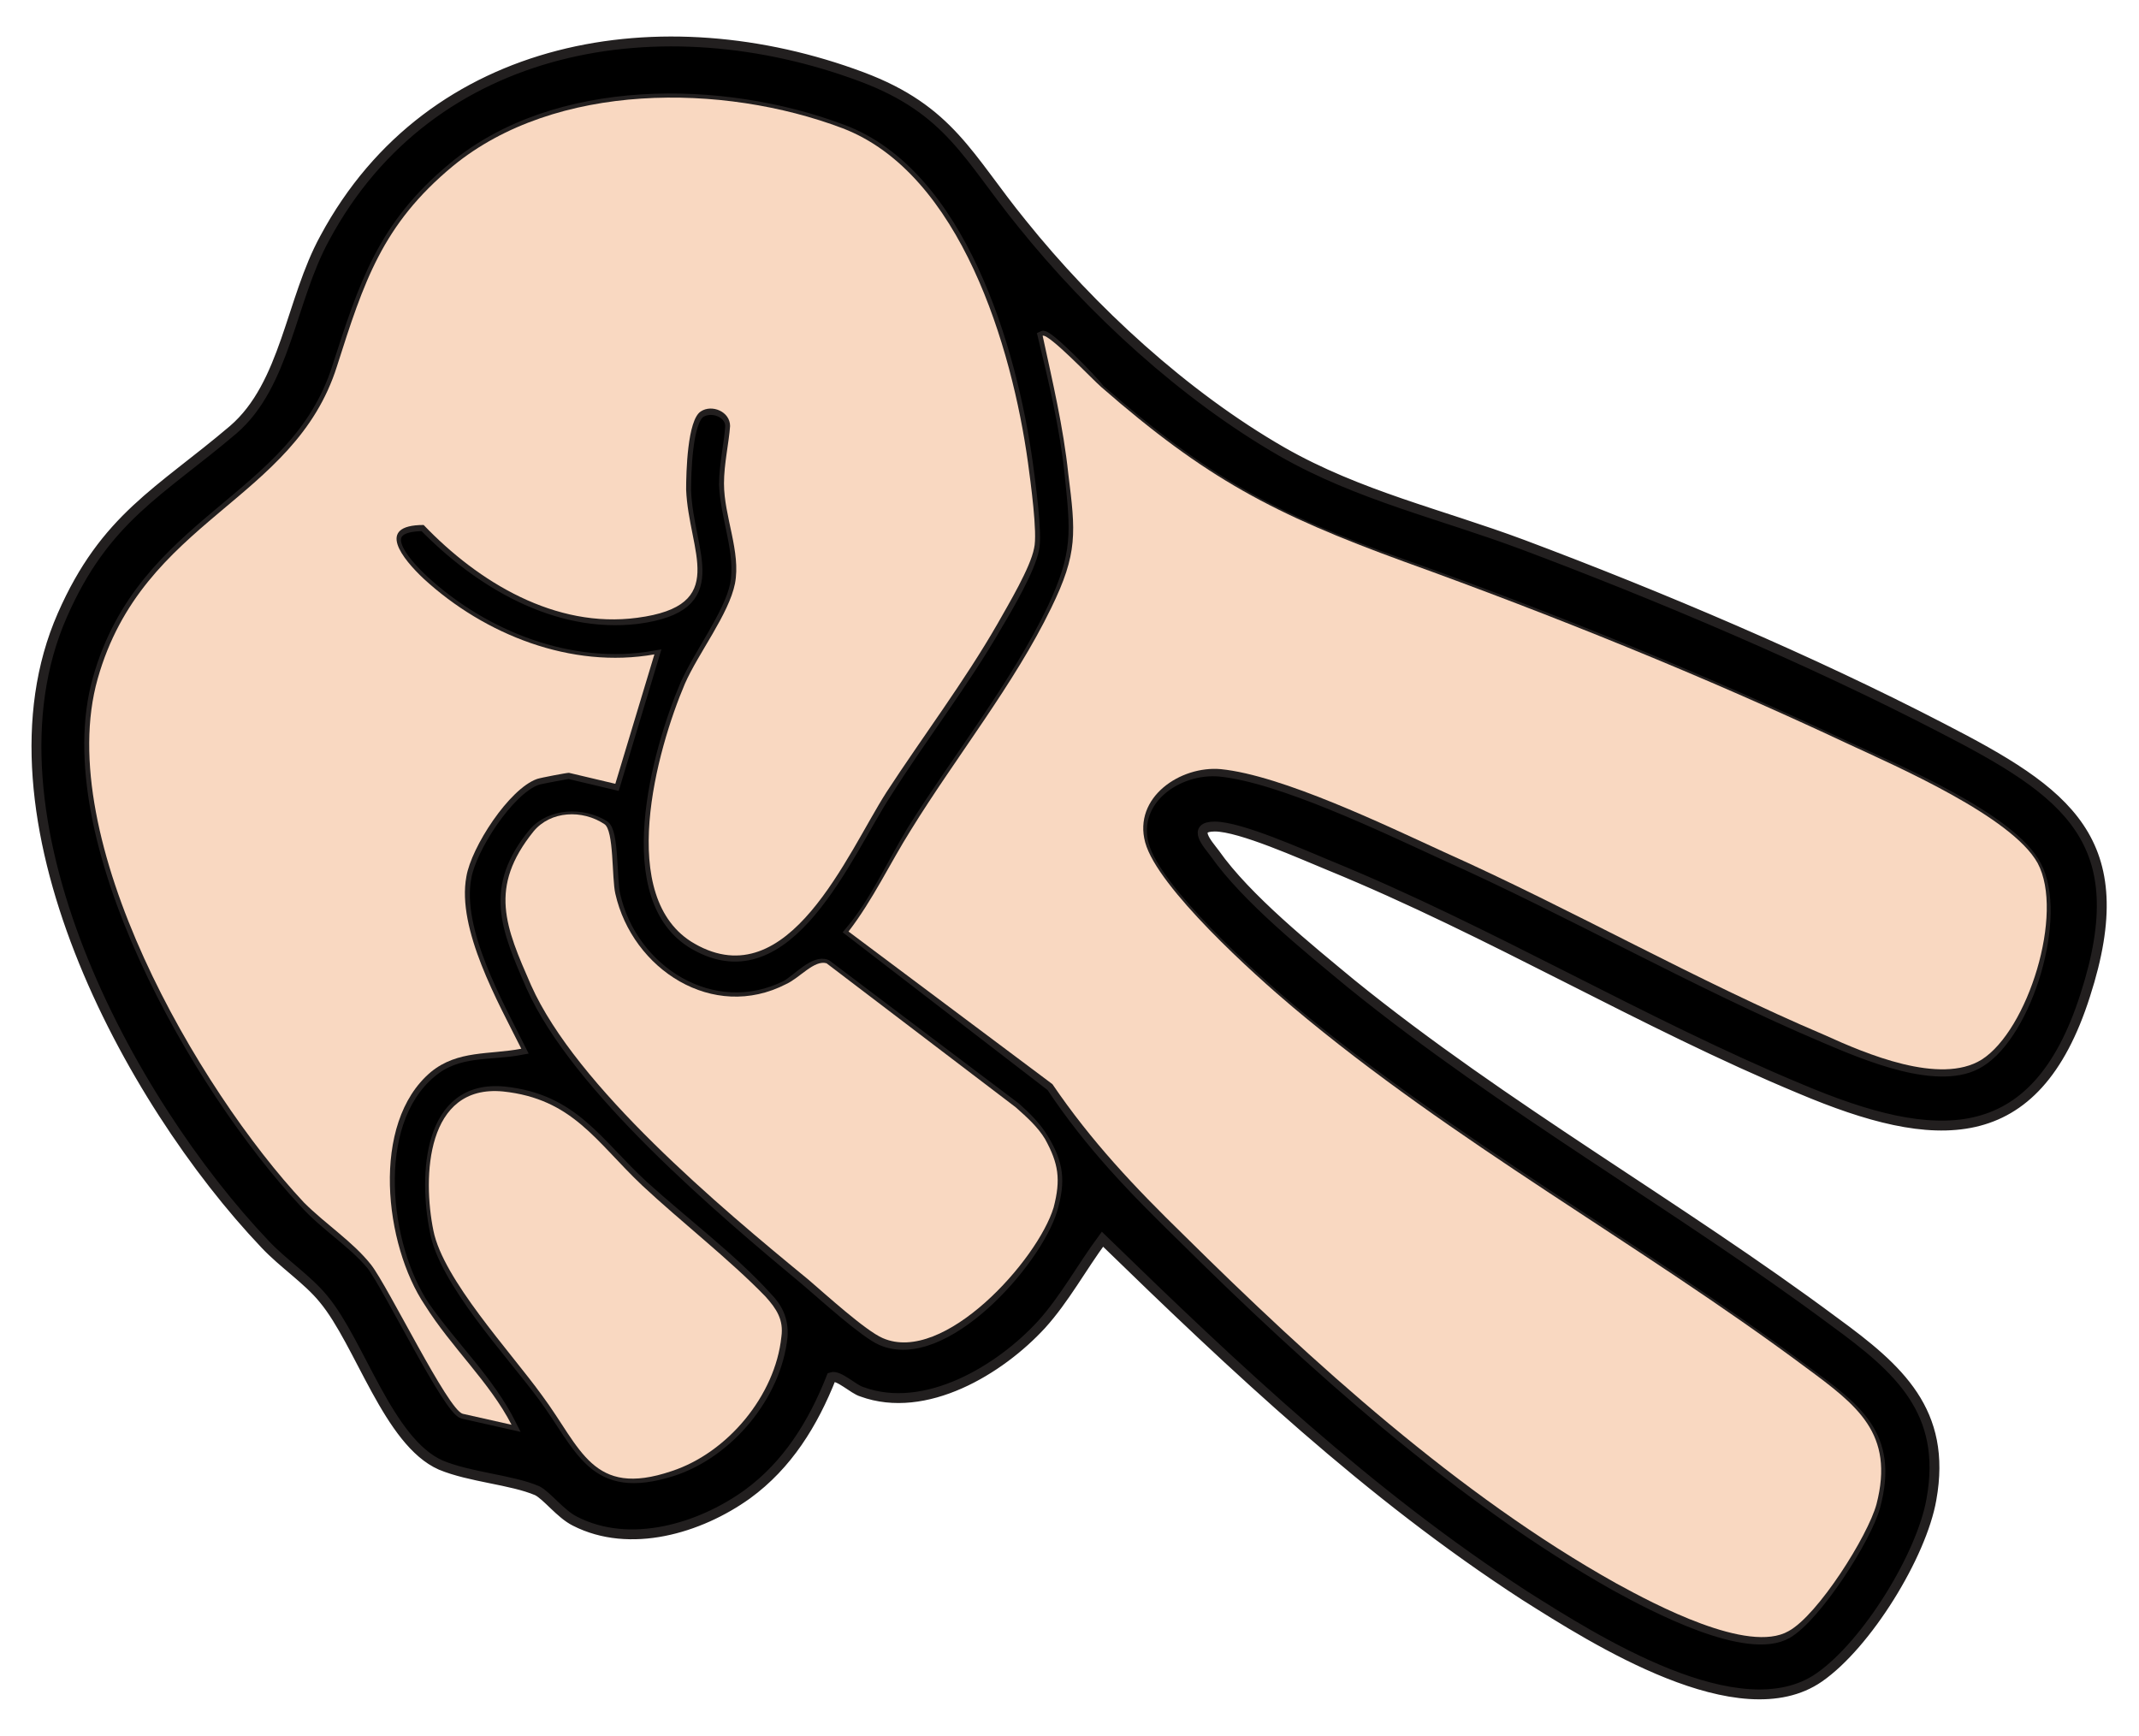 <?xml version="1.0" encoding="utf-8"?>
<!-- Generator: Adobe Illustrator 27.0.0, SVG Export Plug-In . SVG Version: 6.00 Build 0)  -->
<svg version="1.1" id="Layer_1" xmlns="http://www.w3.org/2000/svg" xmlns:xlink="http://www.w3.org/1999/xlink" x="0px" y="0px"
	 viewBox="0 0 175.2 142.2" style="enable-background:new 0 0 175.2 142.2;" xml:space="preserve">
<style type="text/css">
	.st0{stroke:#221F1F;stroke-width:0.809;stroke-miterlimit:10;}
	.st1{fill:#F9D8C1;}
</style>
<path class="st0" d="M170.8,81.5c-4.1,12.9-12.4,12.3-23.3,7.7c-13-5.4-25.4-12.9-38.6-18.3c-2.2-0.9-7.3-3.2-9.4-3.2
	c-1.9,0-0.6,1.4,0,2.2c2.6,3.7,7.7,7.8,11.2,10.7c12.6,10.2,26.7,18.1,39.6,27.7c5.2,3.8,9.2,7.3,7.9,14.5
	c-0.8,4.6-5.3,11.9-9.2,14.6c-6.5,4.5-18.4-3.1-24.1-6.7c-12.8-8.3-23.7-18.6-34.6-29.2c-1.7,2.3-3.1,4.9-5,7
	c-3.4,3.7-9.5,7.4-14.7,5.5c-0.7-0.2-1.9-1.4-2.5-1.2c-1.5,3.8-3.6,7.2-6.9,9.6c-3.9,2.8-9.6,4.5-14.1,2.2c-1.2-0.6-2.3-2.1-3.1-2.5
	c-2.1-0.9-5.5-1.1-7.9-2.1c-4.3-1.9-6.6-10-9.6-13.6c-1.3-1.6-3.3-2.9-4.8-4.5C10.5,90.1-2.1,66.8,5.1,50.4c3.5-8,8-10.1,14-15.2
	c4.3-3.7,4.7-10.6,7.5-15.7c8.7-16.2,27.7-19.3,44-13.2c7.2,2.7,8.7,6.6,13.1,12C89.4,25.4,97,32.4,105,37c6.3,3.6,13,5.1,19.7,7.6
	c11.2,4.2,23.7,9.5,34.3,15C169.3,64.9,174.9,68.8,170.8,81.5L170.8,81.5L170.8,81.5z M85.4,27.5c0.9,3.7,1.8,7.5,2.2,11.3
	c0.5,4.8,0.7,6.5-1.4,11c-3,6.3-7.8,12.3-11.5,18.2c-1.7,2.8-3,5.8-5.1,8.3l16.5,12.7c3.2,4.8,6.7,8.4,10.8,12.4
	c10.4,10.3,22.6,21.3,35.4,28.5c3.1,1.7,10.8,5.8,14.1,3.9c2.4-1.4,6.5-7.8,7.2-10.4c1.6-5.9-1.6-8.1-5.8-11.2
	c-13.7-10.2-28.8-18.5-42-29.5c-3.1-2.6-11.1-9.8-12.1-13.5c-1-3.7,2.8-6.3,6.2-6c5,0.5,13.5,4.6,18.3,6.8
	c10.5,4.7,20.6,10.5,31.2,15c3.3,1.4,9.5,4.1,12.8,2c3.9-2.4,6.8-12,4.6-16.1c-2-3.9-11.5-7.9-15.6-9.8
	c-11.7-5.5-24.2-10.6-36.3-14.9c-10.7-3.8-16.2-6.8-24.8-14.3C89.5,31.1,85.8,27.3,85.4,27.5L85.4,27.5L85.4,27.5z M85.5,93.3
	c-0.6-1-1.4-1.8-2.3-2.6L67.7,79c-1-0.4-2.3,1.1-3.3,1.7c-6,3-12.6-1.2-14-7.4c-0.3-1.3-0.1-5.2-0.9-5.7c-1.8-1.1-4.4-1-5.8,0.6
	c-3.7,4.5-2.3,7.8-0.2,12.6c3.7,8.3,15.5,18.3,22.6,24.2c1.3,1.1,4.7,4.2,6.1,4.8c5.1,2.2,12.7-6.4,14-10.7
	C86.9,96.7,86.7,95.3,85.5,93.3L85.5,93.3L85.5,93.3z M41.9,116.7c-1.8-3.6-4.8-6.4-7.1-9.7c-3.3-4.9-4.5-14.9,0.5-19.1
	c2.2-1.9,4.8-1.4,7.4-1.9c-1.9-3.8-5.3-9.8-4.5-14.1c0.4-2.4,3.5-7.2,5.8-8c0.3-0.1,2.5-0.5,2.6-0.5l3.8,0.9l3.2-10.6
	c-6.8,1.2-13.9-1.6-18.9-6.2c-1.7-1.6-4.1-4.4,0-4.4c4.5,4.6,10.8,8.4,17.5,7.6c7.6-1,4.2-5.4,4-10.5c0-1.4,0.1-5.7,1.2-6.4
	c1-0.6,2.5,0.1,2.4,1.2c-0.1,1.4-0.5,3.1-0.5,4.7c0.1,2.7,1.4,5.6,0.9,8.2c-0.5,2.4-3,5.7-4.1,8.2c-2.3,5.4-5.7,17.6,0.8,21.3
	c7.7,4.4,12.5-7.5,15.7-12.4c2.9-4.6,6.4-9.1,9.1-13.8c0.9-1.5,2.7-4.6,3-6.2c0.3-1.2-0.3-5.5-0.5-7c-1.3-9.4-5.5-23.8-15.2-27.4
	c-9.8-3.7-23.5-3.9-31.9,3.1c-5.8,4.8-7.3,9.6-9.5,16.4C24.1,41.1,11.7,42.5,8,55.6c-3.7,13.1,8.2,33.6,16.9,42.9
	c1.7,1.9,3.9,3.2,5.5,5.1c1.4,1.8,6.3,11.9,7.5,12.2L41.9,116.7L41.9,116.7L41.9,116.7z M44.4,114.3c3.2,4.3,4.1,8.3,10.7,6.2
	c4.6-1.5,8.5-6.2,9-11c0.1-1.4-0.4-2.4-1.3-3.3c-2.8-3.1-6.9-6.2-10.1-9.1c-3.8-3.5-5.7-7.1-11.4-7.7c-6.3-0.6-6.6,6.9-5.7,11.4
	C36.3,104.9,41.8,110.8,44.4,114.3L44.4,114.3L44.4,114.3z"/>
<path class="st1" d="M41.9,116.7l-4-0.9c-1.2-0.3-6.1-10.4-7.5-12.2c-1.5-1.9-3.7-3.3-5.5-5.1C16.2,89.2,4.3,68.7,8,55.6
	C11.7,42.5,24.1,41.1,27.6,30c2.2-6.9,3.7-11.6,9.5-16.4c8.4-6.9,22.1-6.8,31.9-3.1c9.7,3.7,13.9,18,15.2,27.4
	c0.2,1.5,0.8,5.8,0.5,7c-0.3,1.6-2.1,4.6-3,6.2c-2.7,4.7-6.1,9.2-9.1,13.8c-3.2,5-8,16.8-15.7,12.4c-6.5-3.7-3.1-15.9-0.8-21.3
	c1.1-2.5,3.6-5.7,4.1-8.2c0.5-2.6-0.9-5.5-0.9-8.2c0-1.6,0.4-3.3,0.5-4.7c0-1.2-1.5-1.8-2.4-1.2c-1.1,0.7-1.2,5-1.2,6.4
	c0.2,5.1,3.6,9.5-4,10.5c-6.7,0.9-13-2.9-17.5-7.6c-4,0-1.7,2.8,0,4.4c5,4.6,12.1,7.4,18.9,6.2l-3.2,10.6l-3.8-0.9
	c-0.2,0-2.3,0.4-2.6,0.5c-2.3,0.8-5.4,5.6-5.8,8c-0.8,4.3,2.6,10.3,4.5,14.1c-2.6,0.5-5.2,0.1-7.4,1.9c-5,4.2-3.8,14.2-0.5,19.1
	C37,110.4,40.1,113.2,41.9,116.7L41.9,116.7L41.9,116.7z"/>
<path class="st1" d="M85.4,27.5c0.5-0.2,4.1,3.6,4.8,4.2c8.6,7.5,14.1,10.4,24.8,14.3c12.2,4.4,24.6,9.4,36.3,14.9
	c4.1,1.9,13.5,6,15.6,9.8c2.2,4.1-0.8,13.7-4.6,16.1c-3.4,2.1-9.5-0.5-12.8-2c-10.6-4.5-20.7-10.3-31.2-15
	c-4.8-2.2-13.3-6.3-18.3-6.8c-3.3-0.3-7.2,2.3-6.2,6c1,3.7,9,10.9,12.1,13.5c13.2,11.1,28.3,19.3,42,29.5c4.2,3.1,7.3,5.4,5.8,11.2
	c-0.7,2.6-4.8,9.1-7.2,10.4c-3.3,1.9-11-2.2-14.1-3.9c-12.9-7.2-25-18.2-35.4-28.5c-4.1-4-7.6-7.7-10.8-12.4L69.5,76.3
	c2-2.6,3.4-5.6,5.1-8.3C78.3,62,83.1,56,86.1,49.8c2.2-4.5,2-6.2,1.4-11C87.1,35,86.2,31.2,85.4,27.5L85.4,27.5L85.4,27.5z"/>
<path class="st1" d="M85.6,93.3c1.1,2,1.3,3.3,0.7,5.6c-1.3,4.3-9,12.9-14,10.7c-1.4-0.6-4.7-3.6-6.1-4.8C59,98.9,47.2,89,43.5,80.7
	c-2.1-4.8-3.5-8,0.2-12.6c1.4-1.7,4-1.8,5.8-0.6c0.8,0.5,0.6,4.4,0.9,5.7c1.4,6.2,8,10.5,14,7.4c1.1-0.5,2.3-2,3.3-1.7l15.5,11.8
	C84.1,91.5,85,92.3,85.6,93.3L85.6,93.3L85.6,93.3z"/>
<path class="st1" d="M44.4,114.3c-2.6-3.6-8.1-9.5-8.9-13.5c-0.9-4.4-0.6-12,5.7-11.4c5.7,0.6,7.6,4.1,11.4,7.7
	c3.1,2.9,7.2,6.1,10.1,9.1c0.9,1,1.5,1.9,1.3,3.3c-0.5,4.8-4.4,9.5-9,11C48.5,122.7,47.6,118.6,44.4,114.3L44.4,114.3L44.4,114.3z"
	/>
</svg>
